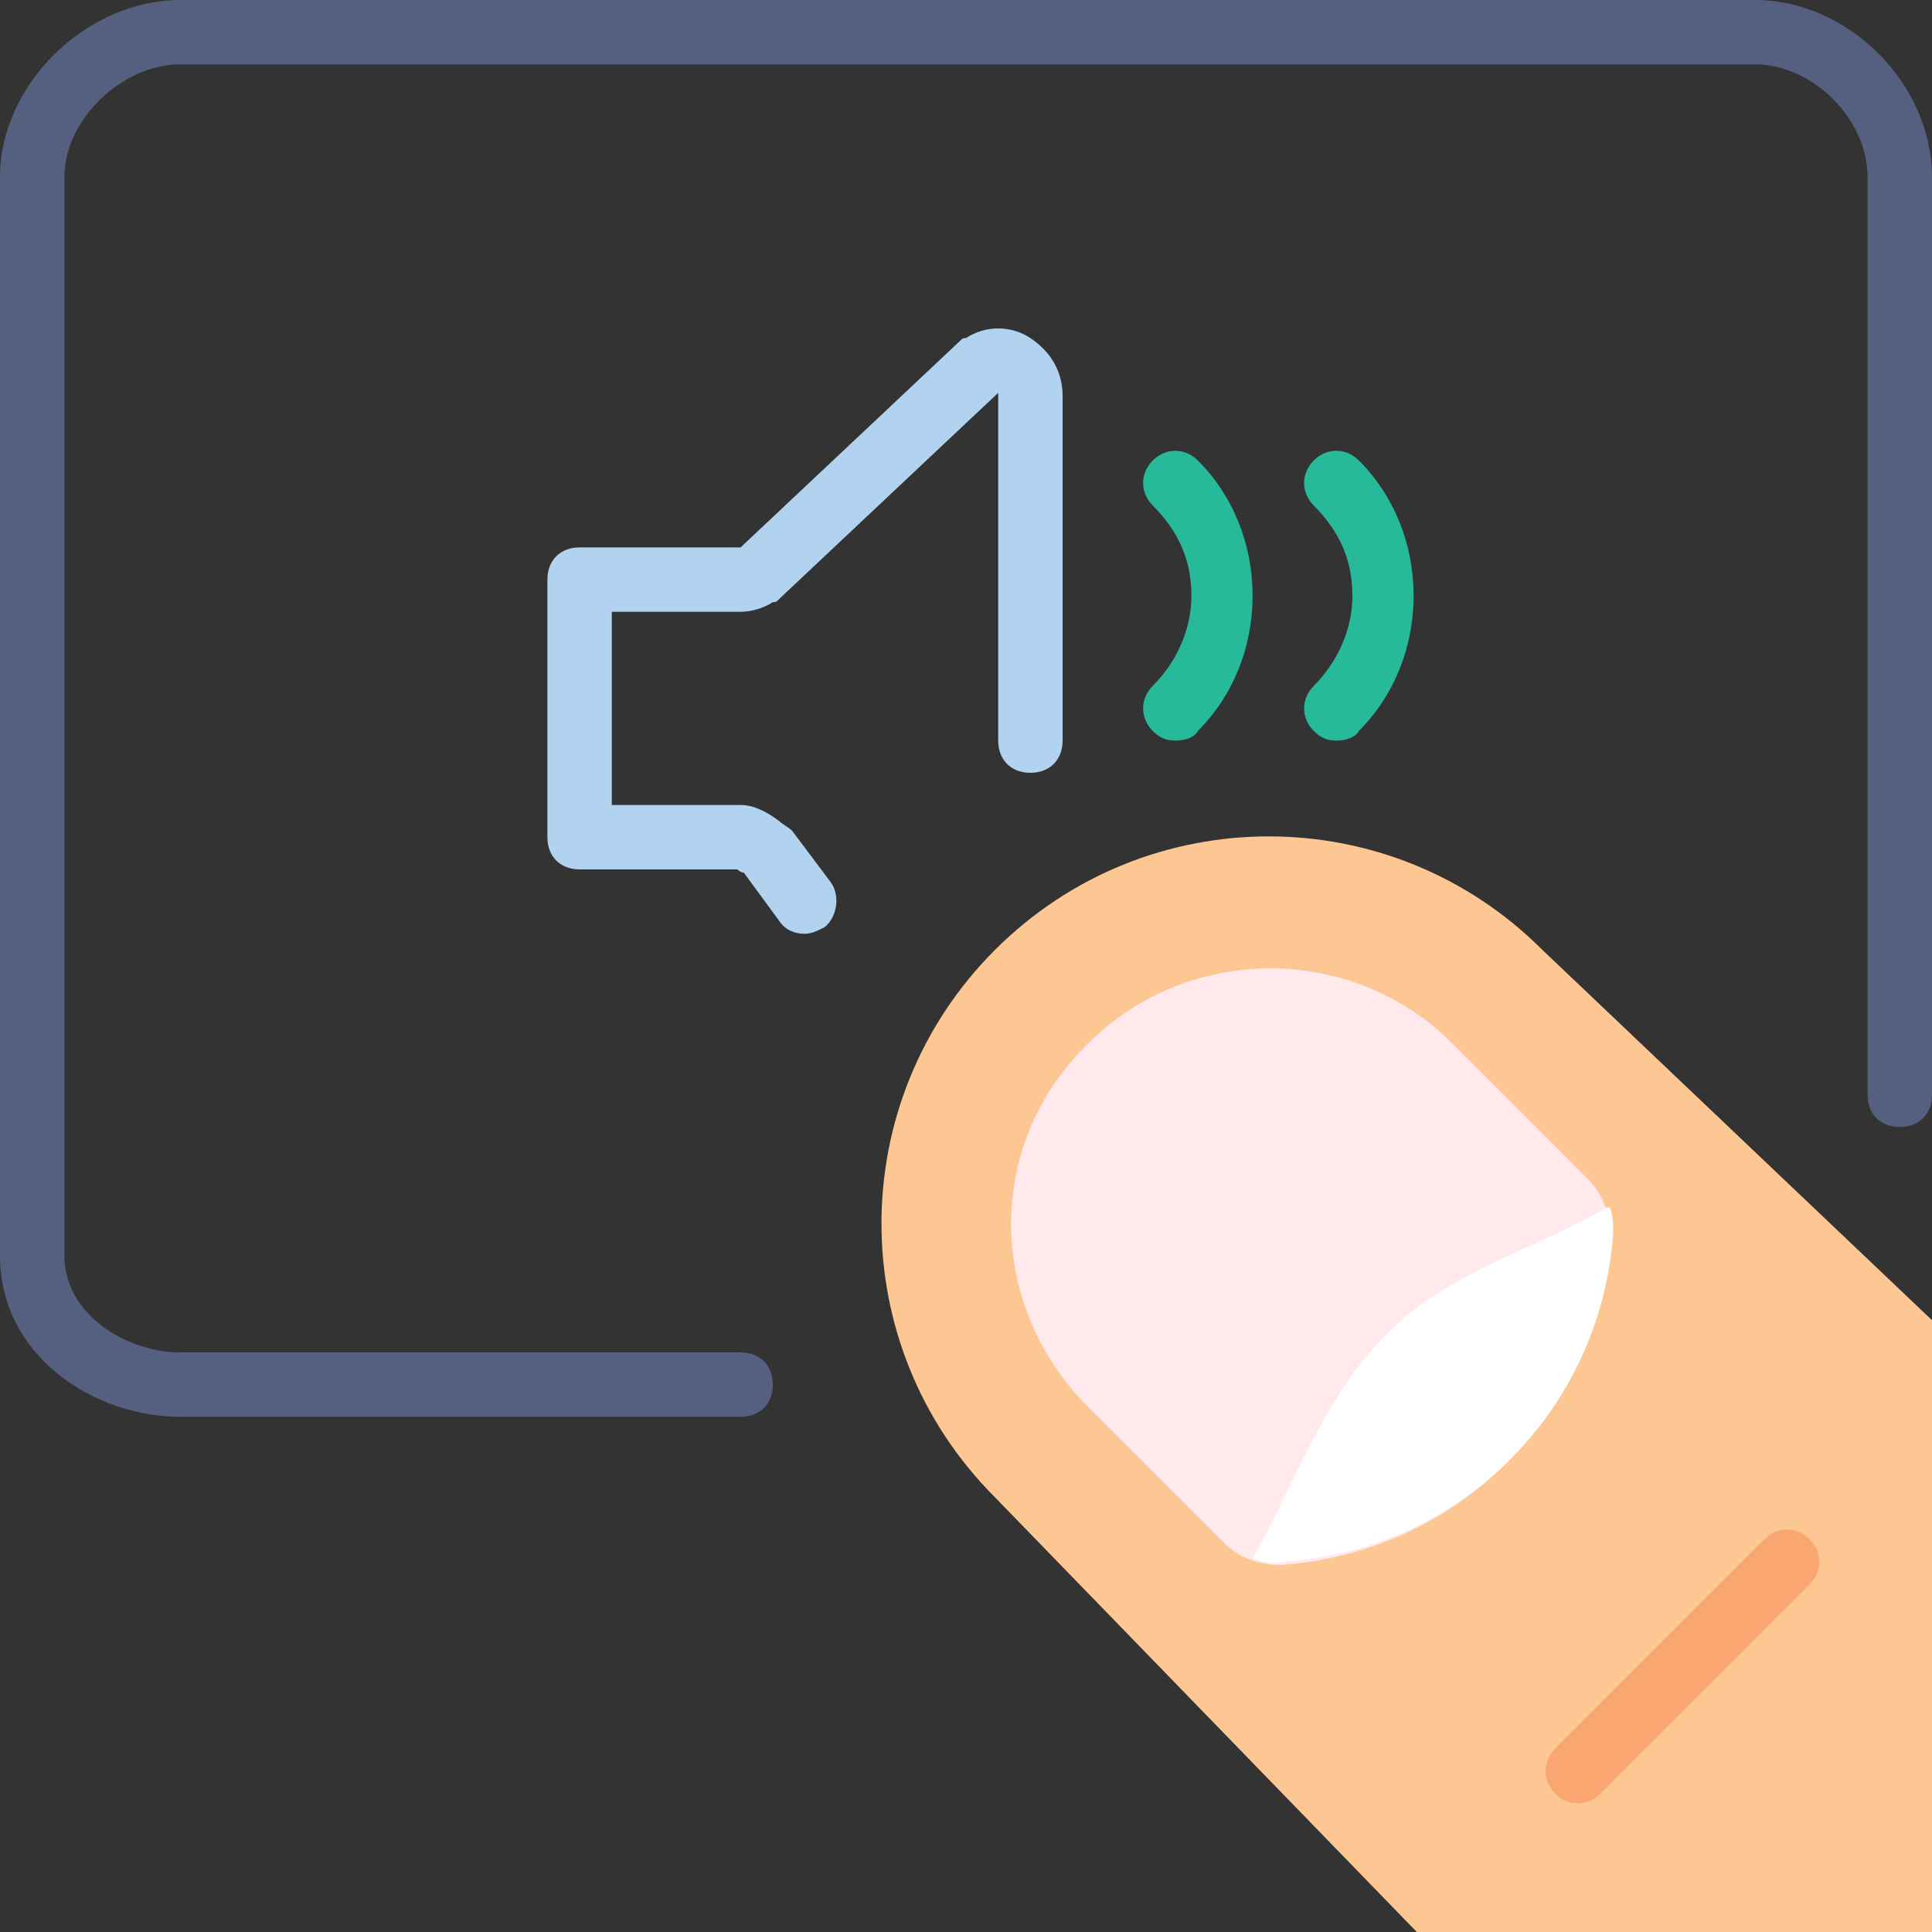 <?xml version="1.0" encoding="iso-8859-1"?>
<!-- Generator: Adobe Illustrator 19.0.0, SVG Export Plug-In . SVG Version: 6.00 Build 0)  -->
<svg version="1.1" id="Layer_1" xmlns="http://www.w3.org/2000/svg" xmlns:xlink="http://www.w3.org/1999/xlink" x="0px" y="0px"
	 viewBox="0 0 512 512" style="enable-background:new 0 0 512 512;" xml:space="preserve">
<rect x="0" y="0" width="512" height="512" fill="#333333" stroke="none"/>
<path style="fill:#556080;" d="M196.267,375.467H47.787C24.747,375.467,0,359.253,0,332.8V46.933C0,22.187,23.04,0,47.787,0h417.28
	C489.813,0,512,22.187,512,46.933v243.2c0,5.12-3.413,8.533-8.533,8.533c-5.12,0-8.533-3.413-8.533-8.533v-243.2
	c0-15.36-14.507-29.867-29.867-29.867H47.787c-15.36,0-30.72,14.507-30.72,29.867V332.8c0,15.36,16.213,25.6,30.72,25.6h148.48
	c5.12,0,8.533,3.413,8.533,8.533S201.387,375.467,196.267,375.467"/>
<path style="fill:#B1D3F0;" d="M213.333,247.467c-2.56,0-5.12-0.853-6.827-3.413l-9.387-12.8c-0.853,0-1.707-0.853-1.707-0.853
	H153.6c-5.12,0-8.533-3.413-8.533-8.533V153.6c0-5.12,3.413-8.533,8.533-8.533h42.667l58.027-54.613
	C255.147,89.6,255.147,89.6,256,89.6c5.12-3.413,11.947-3.413,17.067,0s8.533,8.533,8.533,15.36v91.307
	c0,5.12-3.413,8.533-8.533,8.533s-8.533-3.413-8.533-8.533v-92.16l-58.027,54.613c-0.853,0.853-0.853,0.853-1.707,0.853
	c-2.56,1.707-5.973,2.56-8.533,2.56h-34.133v51.2h34.133c3.413,0,6.827,1.707,10.24,4.267c0.853,0.853,2.56,1.707,3.413,2.56
	l10.24,13.653c2.56,3.413,1.707,9.387-1.707,11.947C216.747,246.613,215.04,247.467,213.333,247.467"/>
<g>
	<path style="fill:#26B99A;" d="M311.467,196.267c-2.56,0-4.267-0.853-5.973-2.56c-3.413-3.413-3.413-8.533,0-11.947
		c5.973-5.973,10.24-14.507,10.24-23.893c0-9.387-3.413-17.067-10.24-23.893c-3.413-3.413-3.413-8.533,0-11.947
		c3.413-3.413,8.533-3.413,11.947,0c9.387,9.387,14.507,22.187,14.507,35.84c0,13.653-5.12,26.453-14.507,35.84
		C316.587,195.413,314.027,196.267,311.467,196.267"/>
	<path style="fill:#26B99A;" d="M354.133,196.267c-2.56,0-4.267-0.853-5.973-2.56c-3.413-3.413-3.413-8.533,0-11.947
		c5.973-5.973,10.24-14.507,10.24-23.893c0-9.387-3.413-17.067-10.24-23.893c-3.413-3.413-3.413-8.533,0-11.947
		c3.413-3.413,8.533-3.413,11.947,0c9.387,9.387,14.507,22.187,14.507,35.84c0,13.653-5.12,26.453-14.507,35.84
		C359.253,195.413,356.693,196.267,354.133,196.267"/>
</g>
<path style="fill:#FDC794;" d="M375.467,512L263.68,396.8c-40.107-40.107-40.107-104.96,0-145.067l0,0
	c40.107-40.107,104.96-40.107,145.067,0L512,349.867V512H375.467z"/>
<path style="fill:#FFE9EC;" d="M288.427,372.907l35.84,35.84c4.267,4.267,9.387,5.973,15.36,5.973l0,0
	c46.933-3.413,83.627-40.107,87.04-87.04l0,0c0-5.973-1.707-11.093-5.973-15.36l-35.84-35.84c-26.453-26.453-69.973-26.453-96.427,0
	l0,0C261.12,302.933,261.12,345.6,288.427,372.907"/>
<path style="fill:#FFFFFF;" d="M366.933,354.133c-16.213,16.213-24.747,40.96-34.987,58.88c2.56,0.853,5.12,1.707,8.533,0.853
	c46.933-3.413,83.627-40.107,87.04-87.04c0-2.56,0-4.267-0.853-6.827h-0.853C407.04,331.093,383.147,337.067,366.933,354.133"/>
<path style="fill:#F9A671;" d="M418.133,477.867c-2.56,0-4.267-0.853-5.973-2.56c-3.413-3.413-3.413-8.533,0-11.947l55.467-55.467
	c3.413-3.413,8.533-3.413,11.947,0c3.413,3.413,3.413,8.533,0,11.947l-55.467,55.467C422.4,477.013,420.693,477.867,418.133,477.867
	"/>
<g>
</g>
<g>
</g>
<g>
</g>
<g>
</g>
<g>
</g>
<g>
</g>
<g>
</g>
<g>
</g>
<g>
</g>
<g>
</g>
<g>
</g>
<g>
</g>
<g>
</g>
<g>
</g>
<g>
</g>
</svg>
